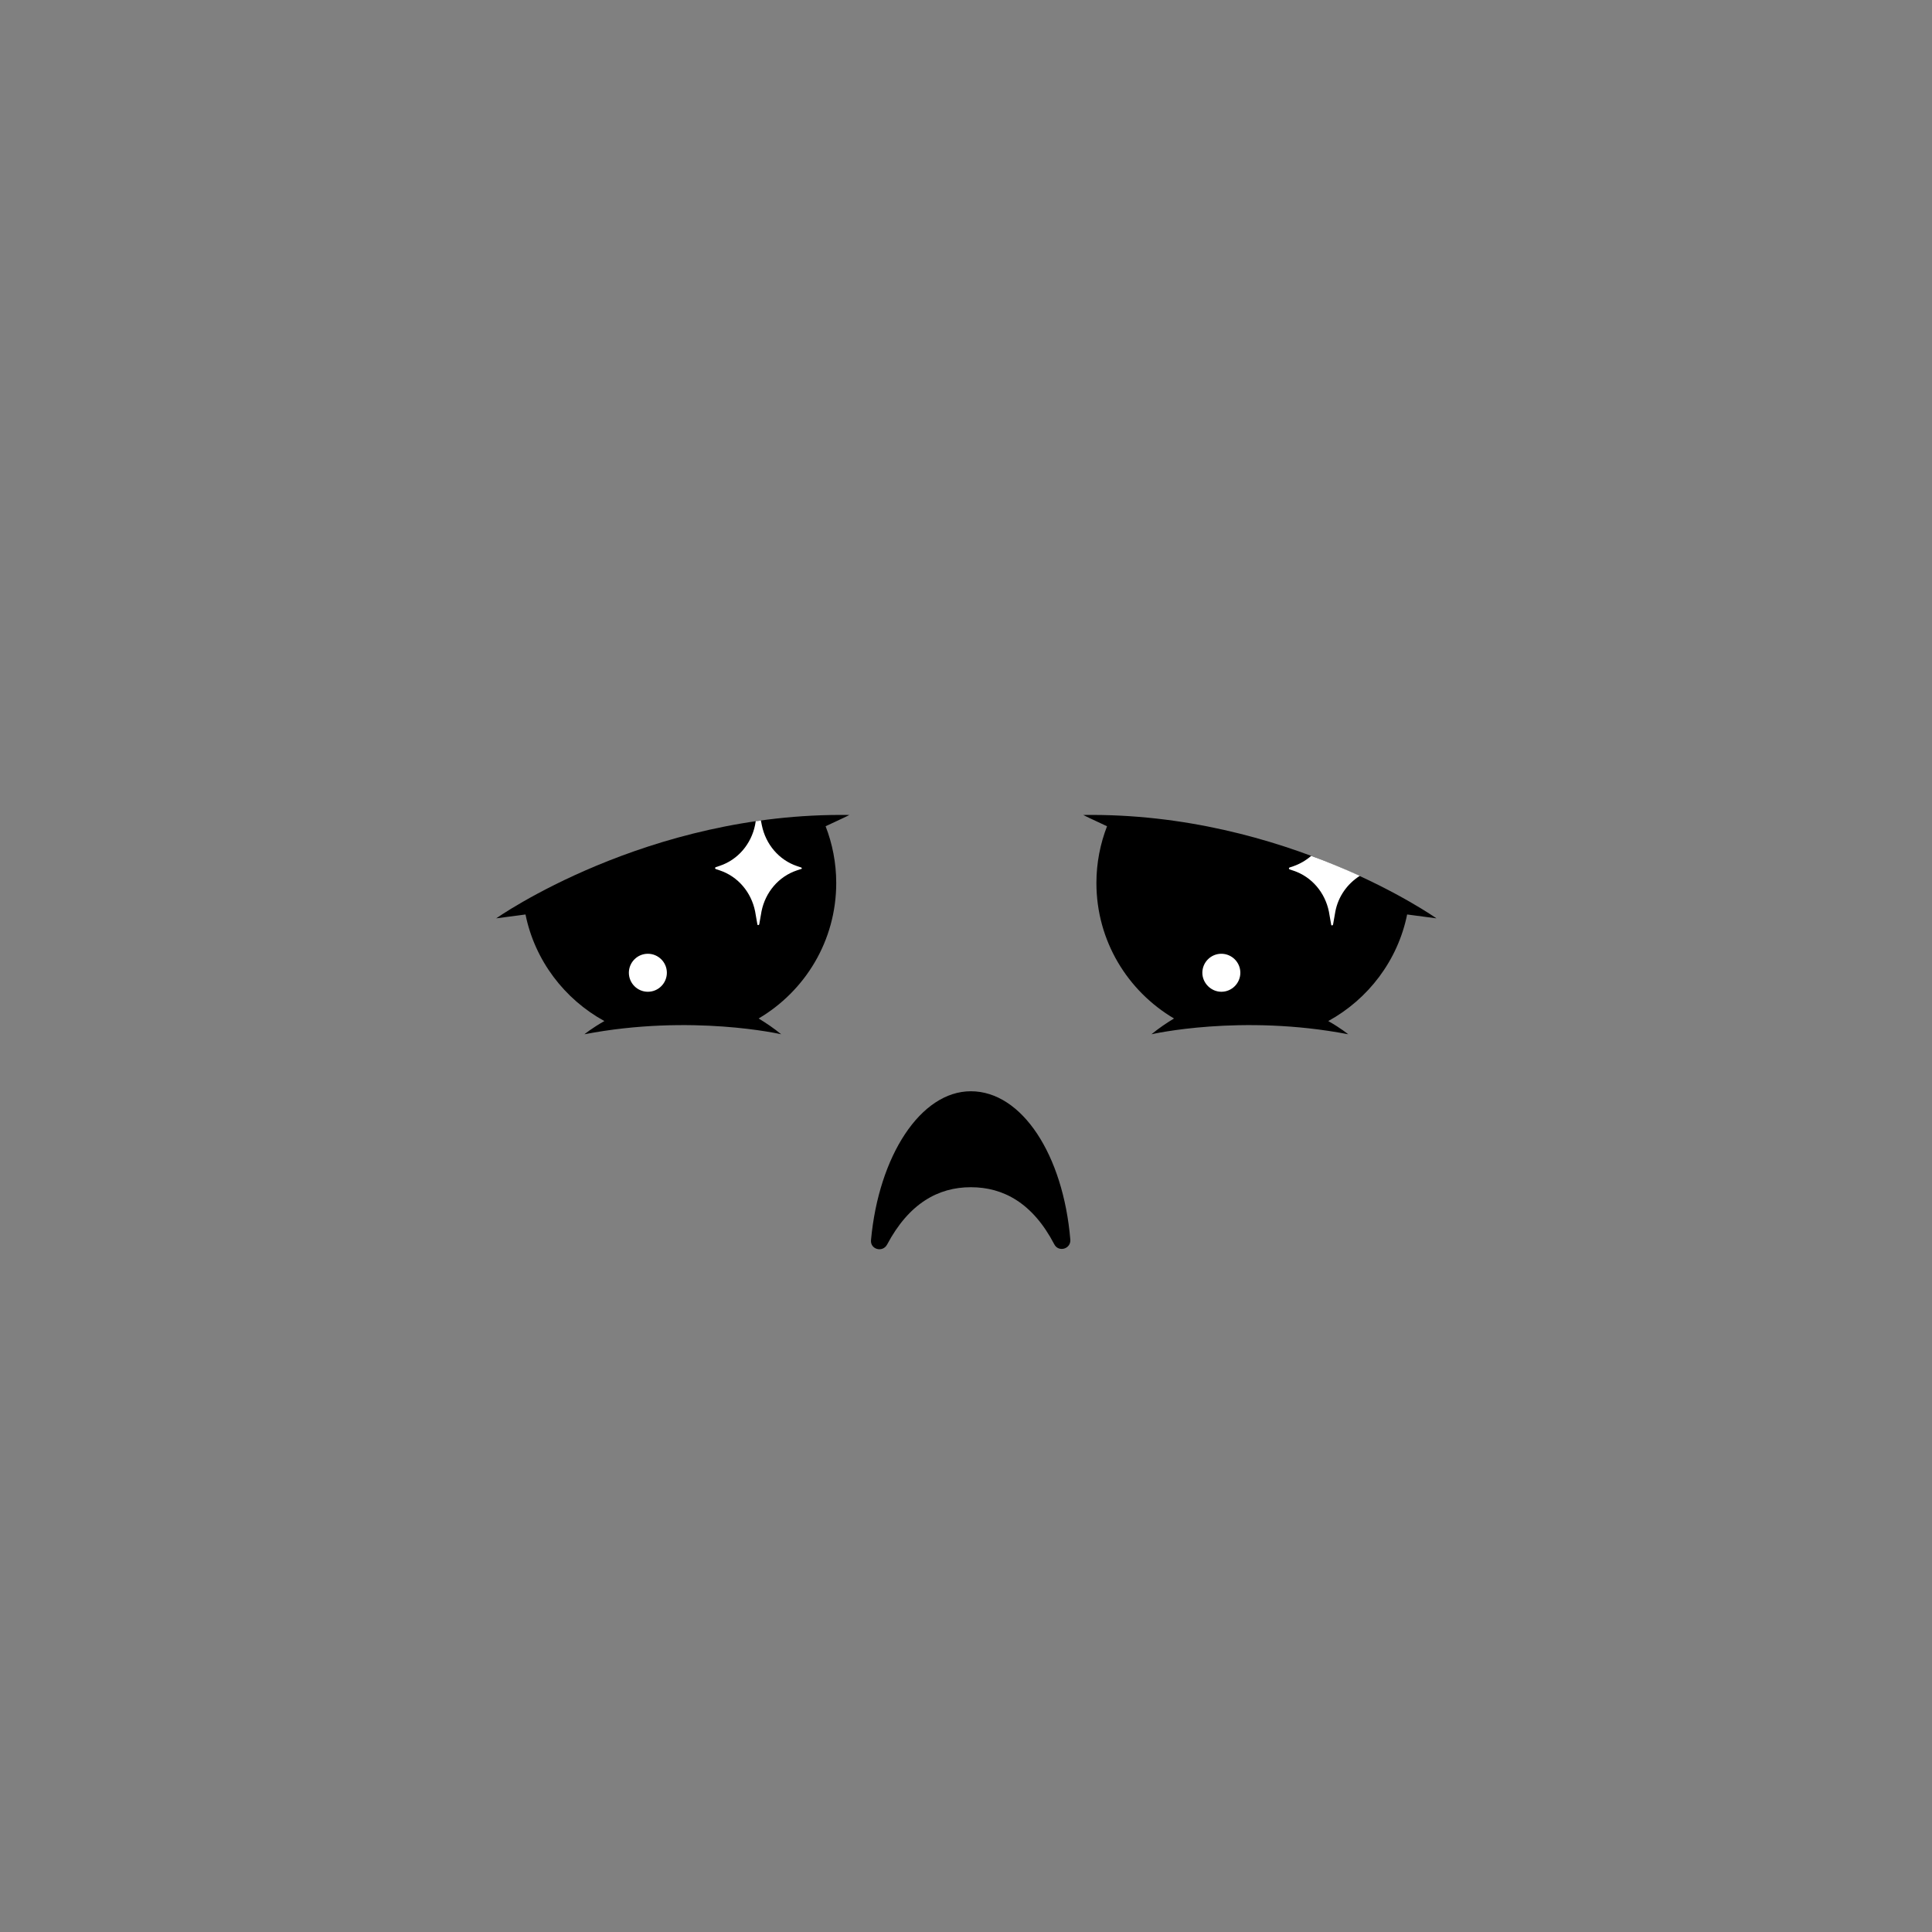 <svg width="600" height="600" viewBox="0 0 600 600" fill="none" xmlns="http://www.w3.org/2000/svg">
<rect x="0" y="0" width="600" height="600" fill="#808080" stroke="none"/>
<path d="M301.5 368.7C311.6 368.7 320.7 373.6 327.4 386.4C328.7 389 332.6 387.9 332.4 385C330.2 358.7 317.4 338.9 301.5 338.9C285.9 338.9 272.9 359 270.5 385.1C270.2 388 274.1 389.1 275.5 386.5C282.3 373.7 291.4 368.7 301.5 368.7Z" fill="black"/>
<path d="M263.8 253.1C200.8 252.2 154.1 285.2 154.1 285.2C157.2 284.8 160.2 284.4 163.2 284C166.1 298.3 175.3 310.3 187.7 317.1C183.8 319.3 181.5 321.2 181.5 321.2C214.8 314.8 242.6 321.2 242.6 321.2C240.3 319.3 237.9 317.7 235.6 316.3C250 307.8 259.7 292.2 259.7 274.2C259.7 268 258.5 262 256.4 256.6C261.2 254.4 263.8 253.1 263.8 253.1Z" fill="black"/>
<path d="M336.4 253.1C399.4 252.2 446.1 285.2 446.1 285.2C443 284.8 440 284.4 437 284C434.1 298.3 424.9 310.3 412.5 317.1C416.4 319.3 418.7 321.2 418.7 321.2C385.4 314.8 357.6 321.2 357.6 321.2C359.9 319.3 362.3 317.7 364.6 316.3C350.2 307.8 340.5 292.2 340.5 274.2C340.5 268 341.7 262 343.8 256.6C339 254.4 336.4 253.1 336.4 253.1Z" fill="black"/>
<path d="M201.2 308C204.5 308 207.1 305.3 207.1 302.1C207.1 298.8 204.4 296.2 201.2 296.2C197.9 296.2 195.3 298.9 195.3 302.1C195.3 305.3 197.9 308 201.2 308Z" fill="white"/>
<path d="M248.8 269.4L247.6 269C241.9 267.1 237.8 262.2 236.6 256.3L236.3 254.8C235.8 254.9 235.2 255 234.7 255L234.5 256.2C233.3 262.1 229.2 267 223.5 268.9L222.3 269.3C222 269.4 222 269.8 222.3 269.9L223.5 270.3C229.2 272.2 233.3 277.1 234.5 283L235.2 287C235.2 287.4 235.7 287.4 235.8 287L236.5 283C237.7 277.1 241.8 272.2 247.5 270.3L248.7 269.9C249.1 269.9 249.1 269.5 248.8 269.4Z" fill="white"/>
<path d="M379.3 308C382.6 308 385.2 305.3 385.2 302.1C385.2 298.8 382.5 296.2 379.3 296.2C376 296.2 373.4 298.9 373.4 302.1C373.4 305.3 376.1 308 379.3 308Z" fill="white"/>
<path d="M407.2 265.8C405.6 267.2 403.7 268.3 401.7 269L400.5 269.4C400.2 269.5 400.2 269.9 400.5 270L401.7 270.4C407.4 272.3 411.5 277.2 412.7 283.1L413.4 287.1C413.4 287.5 413.9 287.5 414 287.1L414.7 283.1C415.6 278.4 418.4 274.5 422.3 272C417.5 269.8 411.4 267.3 407.2 265.8Z" fill="white"/>
</svg>
